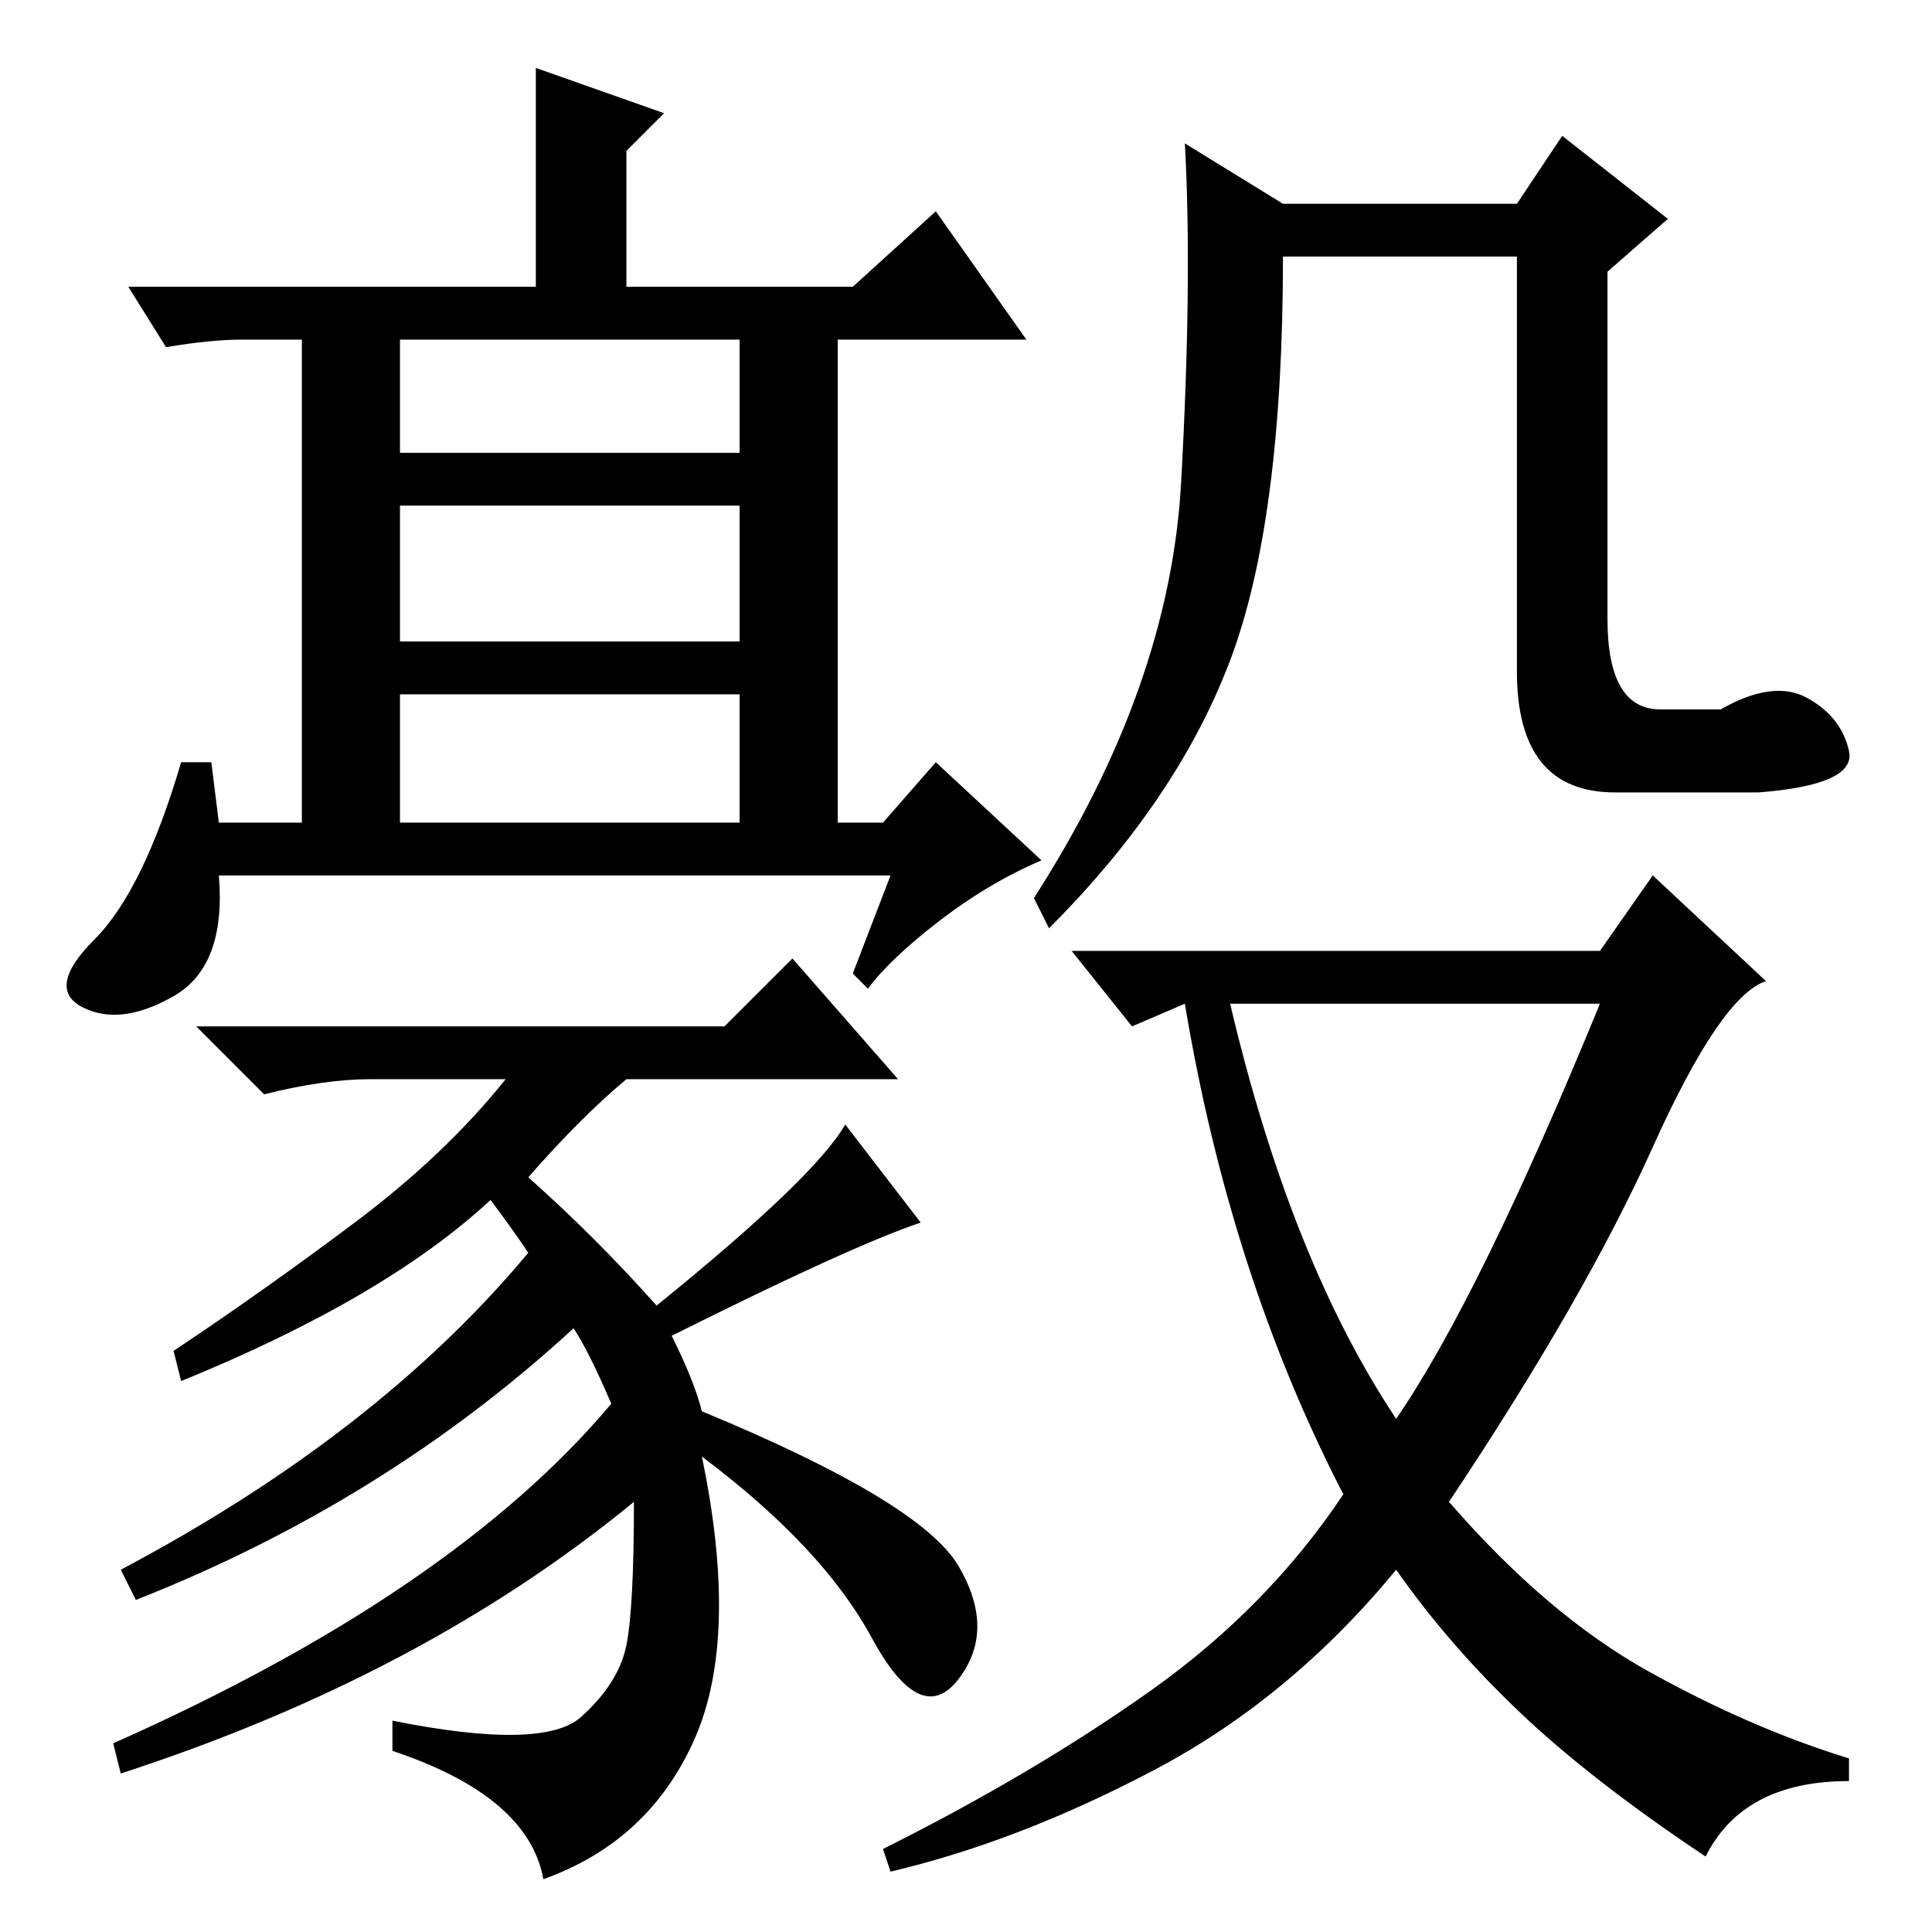 <?xml version="1.0" standalone="no"?>
<!DOCTYPE svg PUBLIC "-//W3C//DTD SVG 1.1//EN" "http://www.w3.org/Graphics/SVG/1.1/DTD/svg11.dtd" >
<svg xmlns="http://www.w3.org/2000/svg" xmlns:xlink="http://www.w3.org/1999/xlink" version="1.1" viewBox="0 -36 256 256">
  <g transform="matrix(1 0 0 -1 0 220)">
   <path fill="currentColor"
d="M239.5 163.5q4.5 -2.5 5.5 -7t-12 -5.5h-19q-13 0 -13 16v55h-31q0 -35 -7 -53.5t-24 -35.5l-2 4q18 28 19.5 55t0.5 45l13 -8h31l6 9l14 -11l-8 -7v-46q0 -12 7 -12h8q7 4 11.5 1.5zM212 130l7 10l15 -14q-6 -2 -15 -22t-27 -47q13 -15 26.5 -22.5t26.5 -11.5v-3
q-14 0 -19 -10q-15 10 -24.5 19t-16.5 19q-14 -17 -32 -26.5t-35 -13.5l-1 3q20 10 35.5 21t25.5 26q-15 29 -21 65l-7 -3l-8 10h70zM185 68q11 16 27 55h-49q8 -34 22 -55zM70 100q9 -8 17 -17q21 17 25 24l10 -13q-9 -3 -33 -15q3 -6 4 -10q29 -12 34 -20.5t0 -15
t-11.5 5.5t-22.5 24q5 -24 -1 -37.5t-20 -18.5q-2 11 -20 17v4q20 -4 25 0.5t6 9.5t1 19q-28 -23 -68 -36l-1 4q45 20 66 45q-3 7 -5 10q-25 -23 -58 -36l-2 4q34 18 54 42q-2 3 -5 7q-14 -13 -41 -24l-1 4q12 8 24 17t20 19h-18q-6 0 -14 -2l-9 9h70l9 9l14 -16h-36
q-6 -5 -13 -13zM113 127l5 13h-89q1 -12 -6 -16t-12 -1.5t1.5 9t11.5 23.5h4l1 -8h88l7 8l14 -13q-7 -3 -13.5 -8t-9.5 -9zM53 147h45v17h-45v-17zM40 147v64h-8q-4 0 -10 -1l-5 8h54v29l17 -6l-5 -5v-18h30l11 10l12 -17h-25v-64h-71zM53 196h45v15h-45v-15zM53 171h45v18
h-45v-18z" />
  </g>

</svg>
